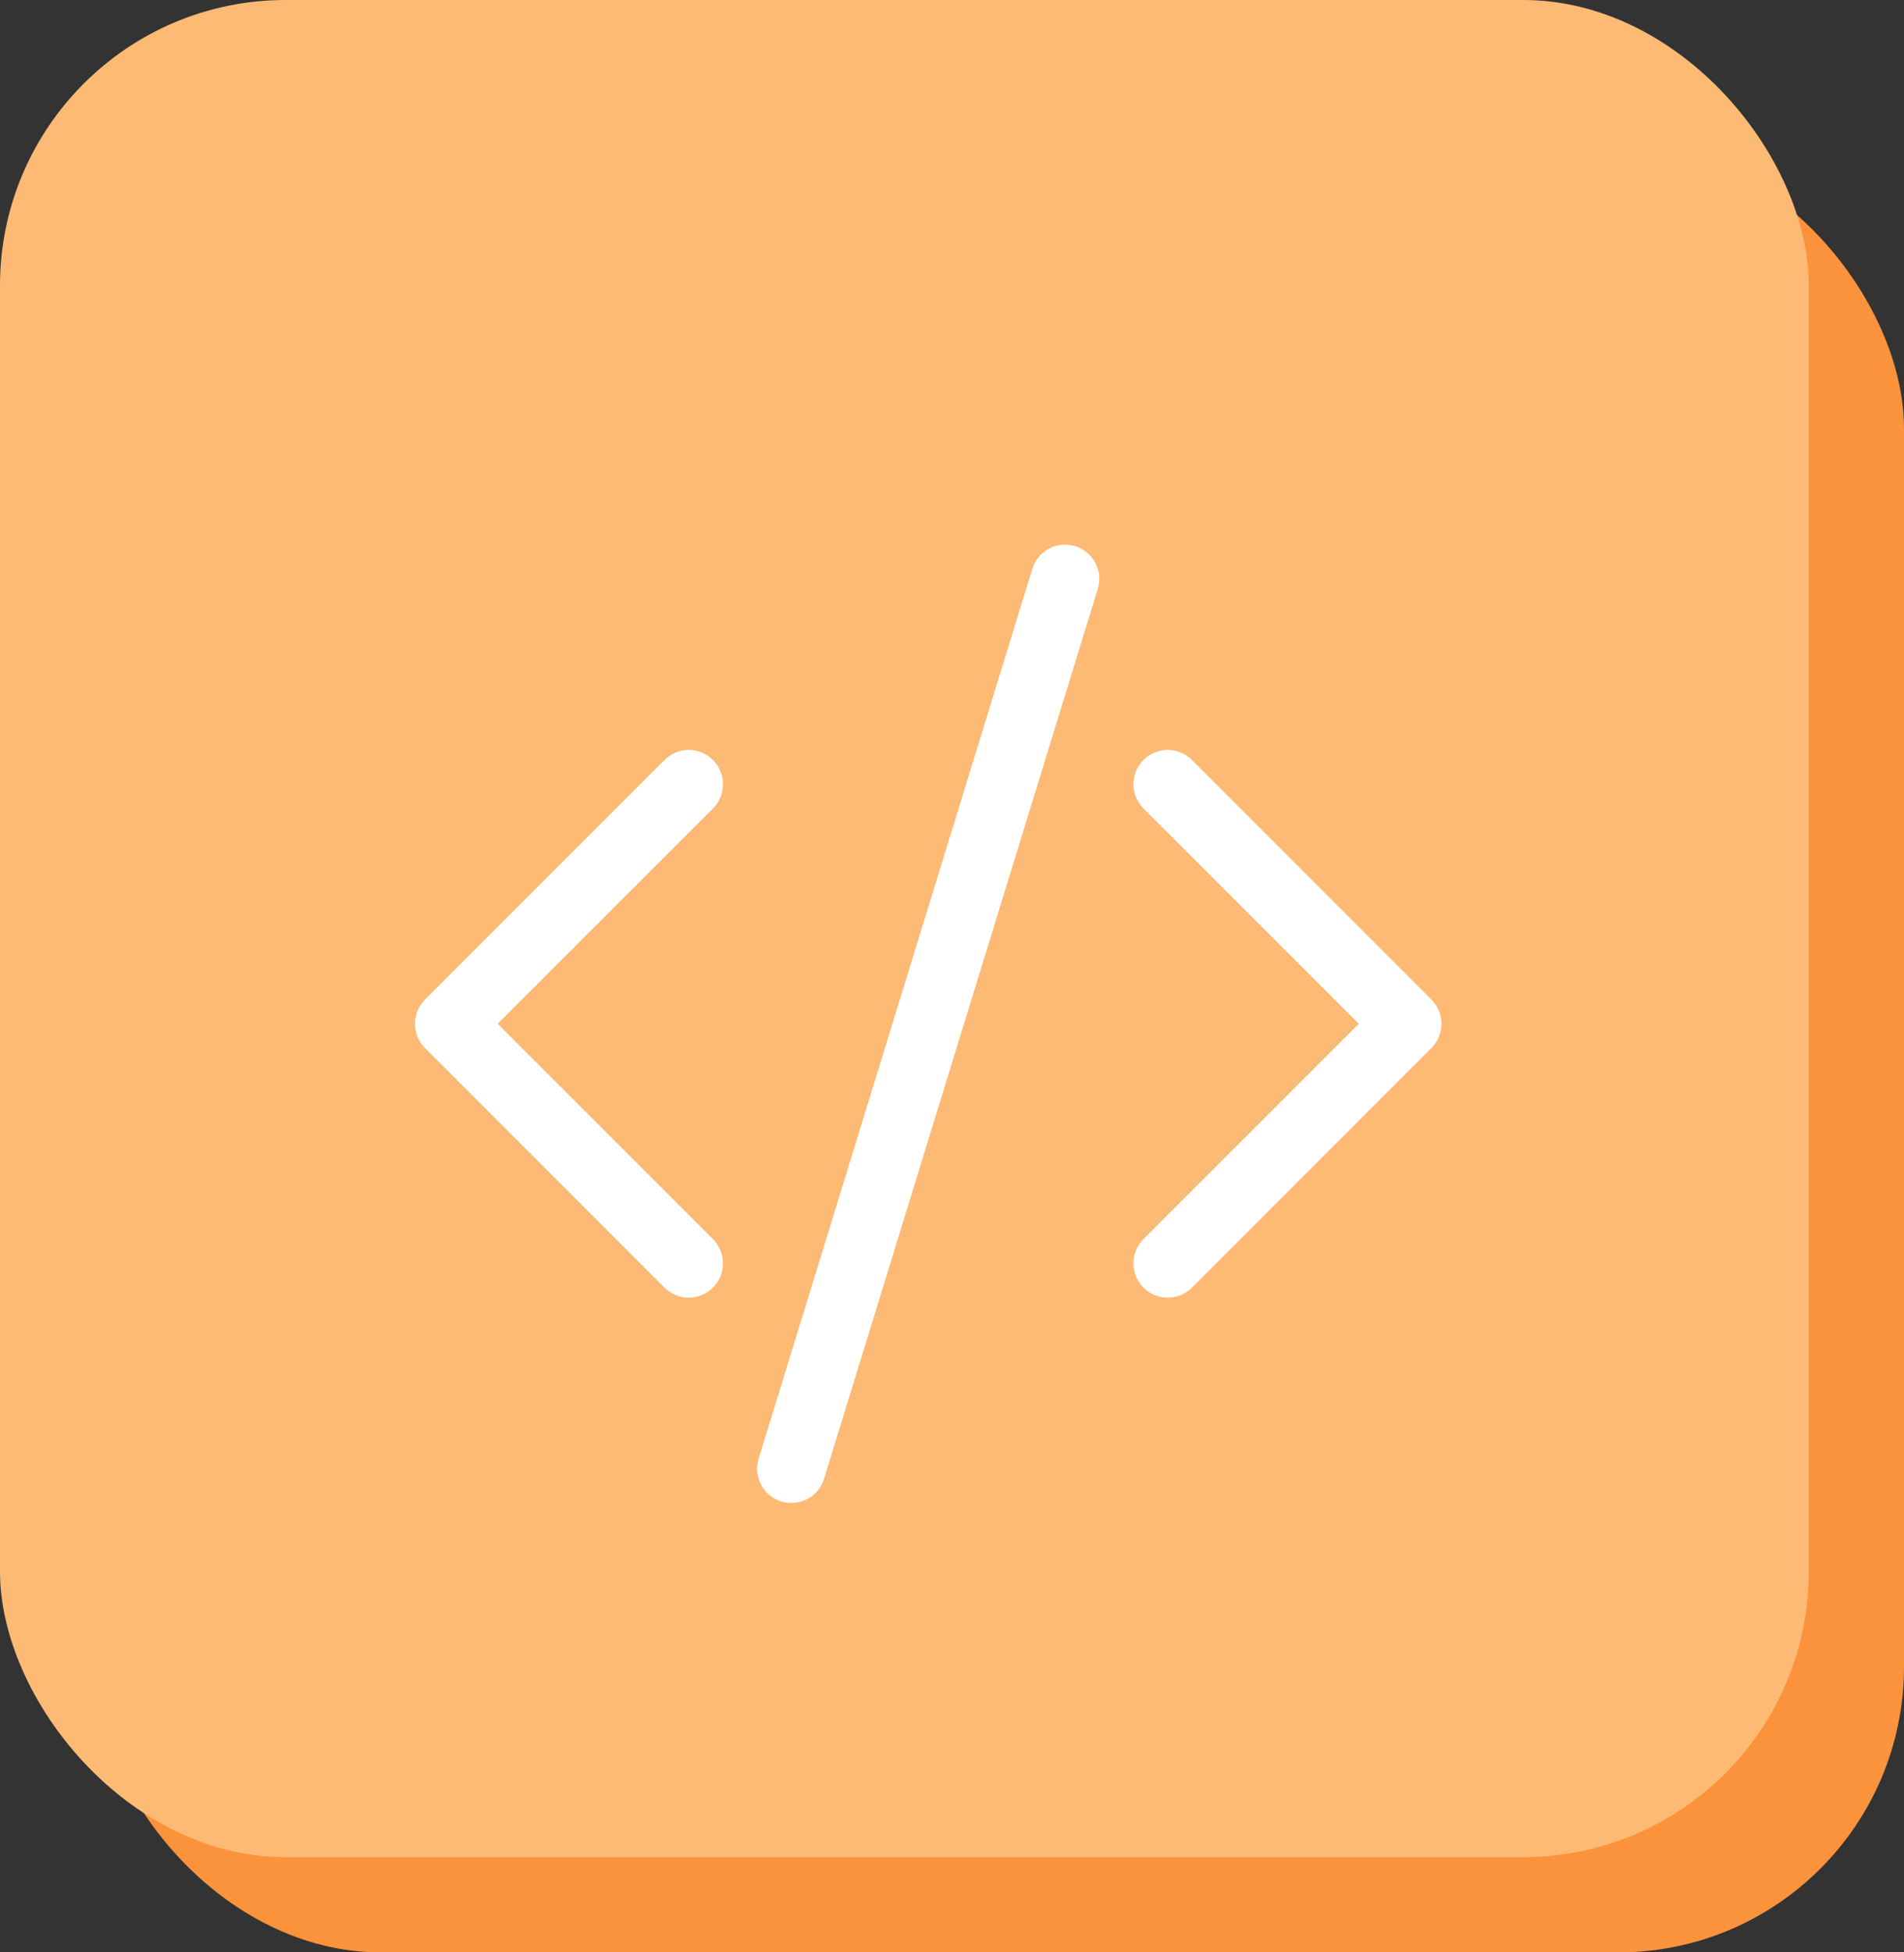 <svg width="40" height="41" viewBox="0 0 40 41" fill="none" xmlns="http://www.w3.org/2000/svg">
<rect x="0" y="0" width="40" height="41" fill="#333333" stroke="none"/>
<rect x="2" y="3" width="38" height="38" rx="6" fill="#FB923C"/>
<rect width="38" height="39" rx="6" fill="#FDBA74"/>
<path d="M23.062 12.368C23.09 12.277 23.1 12.182 23.091 12.088C23.082 11.995 23.055 11.903 23.01 11.82C22.966 11.736 22.906 11.662 22.833 11.602C22.76 11.542 22.677 11.497 22.586 11.469C22.496 11.441 22.401 11.432 22.307 11.441C22.213 11.45 22.122 11.477 22.039 11.521C21.955 11.565 21.881 11.625 21.821 11.698C21.761 11.771 21.716 11.855 21.688 11.945L15.938 30.633C15.882 30.815 15.9 31.012 15.99 31.18C16.079 31.349 16.232 31.475 16.414 31.531C16.596 31.587 16.793 31.568 16.962 31.479C17.13 31.39 17.256 31.237 17.312 31.055L23.062 12.368ZM14.978 15.96C15.045 16.027 15.098 16.106 15.134 16.193C15.17 16.281 15.189 16.374 15.189 16.469C15.189 16.563 15.17 16.657 15.134 16.744C15.098 16.832 15.045 16.911 14.978 16.978L10.454 21.5L14.978 26.022C15.113 26.157 15.188 26.34 15.188 26.531C15.188 26.722 15.113 26.905 14.978 27.04C14.843 27.175 14.66 27.251 14.469 27.251C14.278 27.251 14.095 27.175 13.96 27.04L8.929 22.009C8.862 21.942 8.809 21.863 8.772 21.776C8.736 21.688 8.717 21.595 8.717 21.5C8.717 21.405 8.736 21.312 8.772 21.224C8.809 21.137 8.862 21.058 8.929 20.991L13.96 15.96C14.027 15.893 14.106 15.84 14.193 15.804C14.281 15.767 14.374 15.749 14.469 15.749C14.563 15.749 14.657 15.767 14.744 15.804C14.832 15.84 14.911 15.893 14.978 15.96ZM24.022 15.96C23.955 16.027 23.902 16.106 23.866 16.193C23.83 16.281 23.811 16.374 23.811 16.469C23.811 16.563 23.83 16.657 23.866 16.744C23.902 16.832 23.955 16.911 24.022 16.978L28.546 21.5L24.022 26.022C23.956 26.089 23.902 26.169 23.866 26.256C23.83 26.343 23.812 26.437 23.812 26.531C23.812 26.626 23.83 26.719 23.866 26.807C23.902 26.894 23.956 26.973 24.022 27.04C24.089 27.107 24.169 27.16 24.256 27.196C24.343 27.232 24.437 27.251 24.531 27.251C24.626 27.251 24.719 27.232 24.807 27.196C24.894 27.16 24.973 27.107 25.04 27.04L30.071 22.009C30.138 21.942 30.191 21.863 30.228 21.776C30.264 21.688 30.282 21.595 30.282 21.5C30.282 21.405 30.264 21.312 30.228 21.224C30.191 21.137 30.138 21.058 30.071 20.991L25.04 15.96C24.973 15.893 24.894 15.84 24.807 15.804C24.719 15.767 24.626 15.749 24.531 15.749C24.437 15.749 24.343 15.767 24.256 15.804C24.169 15.84 24.089 15.893 24.022 15.96Z" fill="white"/>
</svg>
